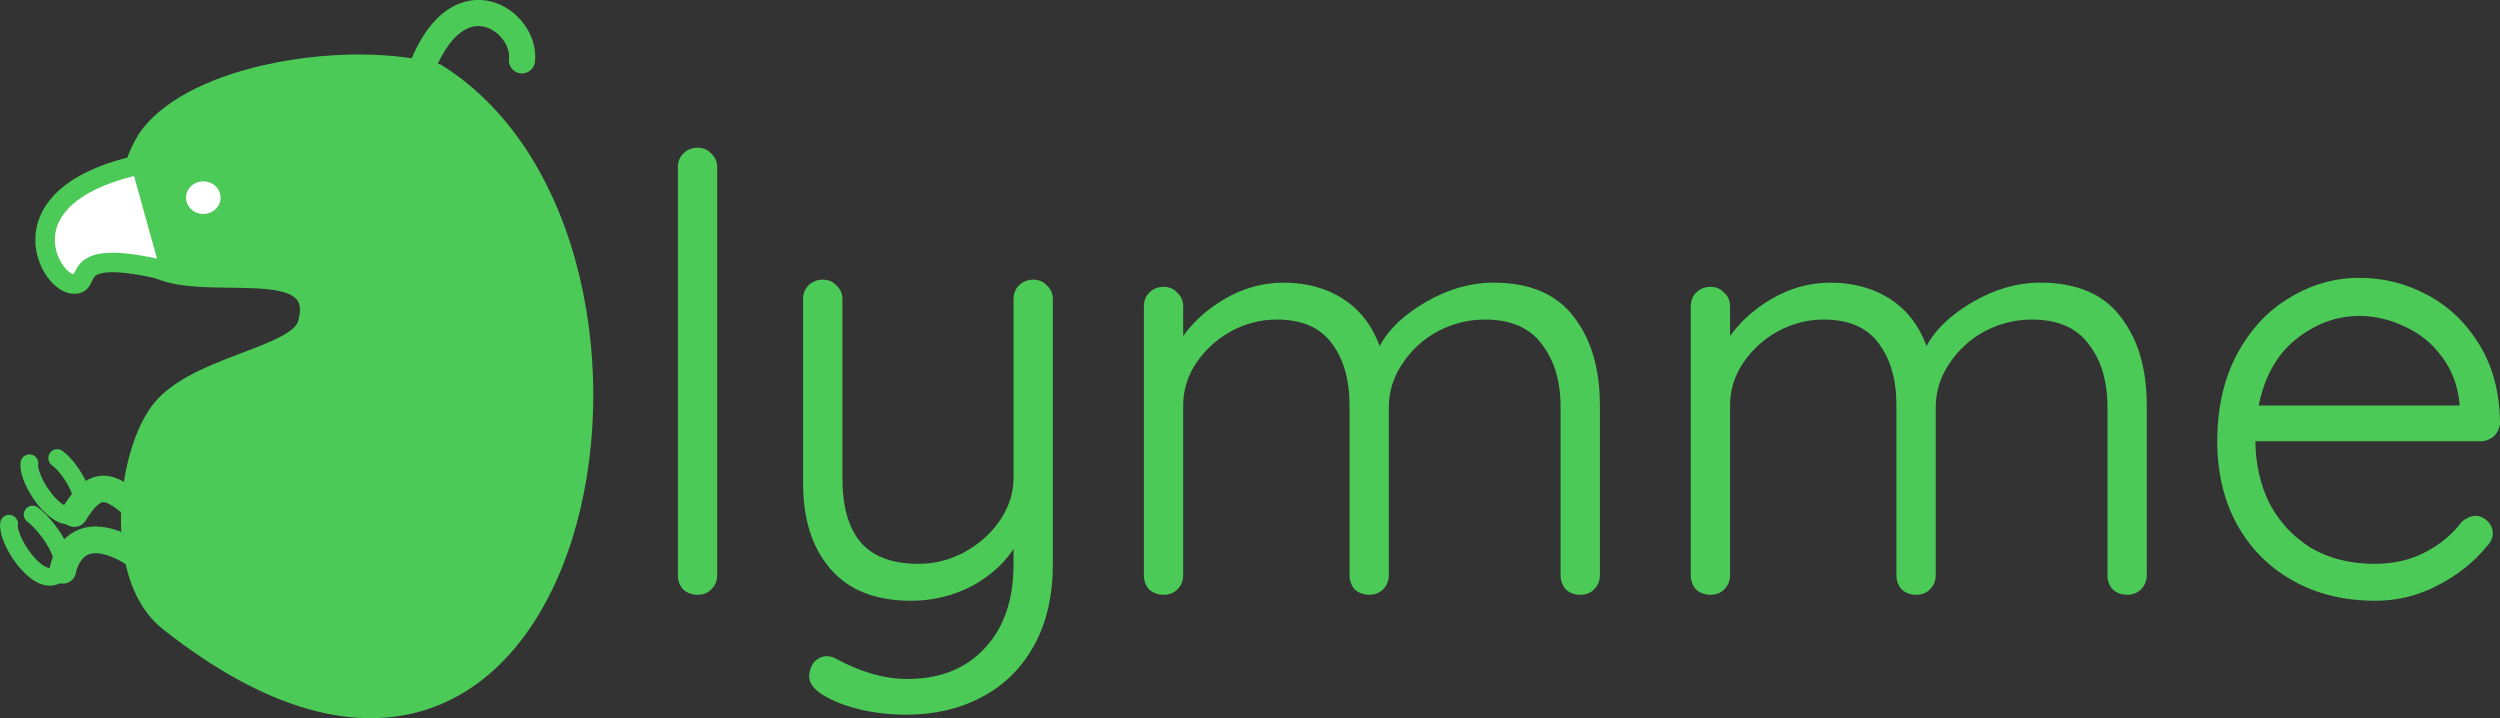 <?xml version="1.0" encoding="UTF-8" standalone="no"?>
<svg
   xmlns:dc="http://purl.org/dc/elements/1.1/"
   xmlns:cc="http://creativecommons.org/ns#"
   xmlns:rdf="http://www.w3.org/1999/02/22-rdf-syntax-ns#"
   xmlns:svg="http://www.w3.org/2000/svg"
   xmlns="http://www.w3.org/2000/svg"
   xmlns:sodipodi="http://sodipodi.sourceforge.net/DTD/sodipodi-0.dtd"
   xmlns:inkscape="http://www.inkscape.org/namespaces/inkscape"
   version="1.1"
   id="svg2"
   viewBox="0 0 2113.251 607.054"
   height="607.054"
   width="2113.251"
   inkscape:version="0.91 r13725"
   sodipodi:docname="uusi_iconi.svg">
  <rect x="0" y="0" width="2113.251" height="607.054" fill="#333333" stroke="none"/>
  <sodipodi:namedview
     pagecolor="#ffffff"
     bordercolor="#666666"
     borderopacity="1"
     objecttolerance="10"
     gridtolerance="10"
     guidetolerance="10"
     inkscape:pageopacity="0"
     inkscape:pageshadow="2"
     inkscape:window-width="1366"
     inkscape:window-height="705"
     id="namedview4495"
     showgrid="false"
     fit-margin-top="0"
     fit-margin-left="0"
     fit-margin-right="0"
     fit-margin-bottom="0"
     inkscape:zoom="0.39703627"
     inkscape:cx="1002.5083"
     inkscape:cy="186.207"
     inkscape:window-x="0"
     inkscape:window-y="30"
     inkscape:window-maximized="1"
     inkscape:current-layer="svg2" />
  <defs
     id="defs4" />
  <g
     style="display:inline"
     transform="translate(-13.662,-617.686)"
     id="layer1">
    <g
       id="g4891">
      <path
         style="fill:#4cca58;fill-opacity:1;fill-rule:evenodd;stroke:#ffffff;stroke-width:15;stroke-linecap:round;stroke-linejoin:round;stroke-miterlimit:4;stroke-dasharray:none;stroke-dashoffset:0;stroke-opacity:1"
         id="path4156"
         d="m 190.051,794.773 a 7.068,6.283 0 0 1 -6.927,6.281 7.068,6.283 0 0 1 -7.203,-6.031 7.068,6.283 0 0 1 6.64,-6.522 7.068,6.283 0 0 1 7.468,5.771 l -7.046,0.5 z"
         inkscape:connector-curvature="0" />
    </g>
    <g
       id="text4940"
       style="font-style:normal;font-weight:normal;font-size:480.029px;line-height:125%;font-family:sans-serif;letter-spacing:0px;word-spacing:0px;fill:#4cca58;fill-opacity:1;stroke:#4cca58;stroke-width:2.816px;stroke-linecap:butt;stroke-linejoin:miter;stroke-opacity:1">
      <path
         id="path5646"
         style="font-style:normal;font-variant:normal;font-weight:normal;font-stretch:normal;font-size:506.828px;font-family:Quicksand;-inkscape-font-specification:Quicksand;fill:#4cca58;fill-opacity:1;stroke:#4cca58;stroke-width:2.816px;stroke-opacity:1"
         d="m 618.492,1103.824 q 0,6.589 -4.561,11.15 -4.055,4.055 -10.643,4.055 -6.589,0 -11.15,-4.055 -4.055,-4.561 -4.055,-11.15 l 0,-344.643 q 0,-6.589 4.055,-10.643 4.561,-4.561 11.15,-4.561 6.589,0 10.643,4.561 4.561,4.055 4.561,10.643 l 0,344.643 z"
         inkscape:connector-curvature="0" />
      <path
         id="path5648"
         style="font-style:normal;font-variant:normal;font-weight:normal;font-stretch:normal;font-size:506.828px;font-family:Quicksand;-inkscape-font-specification:Quicksand;fill:#4cca58;fill-opacity:1;stroke:#4cca58;stroke-width:2.816px;stroke-opacity:1"
         d="m 887.031,855.478 q 6.589,0 10.643,4.561 4.561,4.055 4.561,10.643 l 0,223.511 q 0,40.039 -15.712,68.422 -15.712,28.382 -43.587,43.08 -27.876,14.698 -62.847,14.698 -21.287,0 -40.039,-4.561 -18.246,-4.561 -30.41,-12.164 -10.643,-6.589 -10.643,-14.698 0,-1.014 1.014,-5.068 1.52,-5.068 5.068,-7.602 3.548,-2.534 7.602,-2.534 3.041,0 6.082,1.52 32.437,17.739 61.833,17.739 42.067,0 66.394,-26.355 24.835,-26.355 24.835,-71.97 l 0,-17.739 q -12.671,21.287 -36.492,34.464 -23.821,12.671 -51.696,12.671 -44.094,0 -66.901,-26.355 -22.807,-26.355 -22.807,-71.463 l 0,-155.596 q 0,-6.589 4.055,-10.643 4.561,-4.561 11.15,-4.561 6.589,0 10.643,4.561 4.561,4.055 4.561,10.643 l 0,151.035 q 0,36.492 15.712,55.244 16.218,18.753 50.176,18.753 20.78,0 39.533,-10.137 19.259,-10.643 30.41,-27.369 11.657,-17.232 11.657,-36.492 l 0,-151.035 q 0,-6.589 4.055,-10.643 4.561,-4.561 11.15,-4.561 z"
         inkscape:connector-curvature="0" />
      <path
         id="path5650"
         style="font-style:normal;font-variant:normal;font-weight:normal;font-stretch:normal;font-size:506.828px;font-family:Quicksand;-inkscape-font-specification:Quicksand;fill:#4cca58;fill-opacity:1;stroke:#4cca58;stroke-width:2.816px;stroke-opacity:1"
         d="m 1275.951,858.012 q 45.614,0 66.901,28.382 21.794,27.876 21.794,73.997 l 0,143.432 q 0,6.589 -4.561,11.15 -4.055,4.055 -10.643,4.055 -6.589,0 -11.15,-4.055 -4.055,-4.561 -4.055,-11.15 l 0,-141.912 q 0,-33.451 -16.218,-54.231 -15.712,-21.287 -49.162,-21.287 -21.287,0 -40.546,10.137 -18.753,10.137 -30.41,27.876 -11.657,17.232 -11.657,37.505 l 0,141.912 q 0,6.589 -4.561,11.15 -4.055,4.055 -10.643,4.055 -6.589,0 -11.15,-4.055 -4.055,-4.561 -4.055,-11.15 l 0,-143.432 q 0,-32.944 -15.205,-53.217 -15.205,-20.78 -47.642,-20.78 -20.78,0 -39.532,10.137 -18.246,10.137 -29.903,27.369 -11.15,16.725 -11.15,36.492 l 0,143.432 q 0,6.589 -4.561,11.15 -4.055,4.055 -10.643,4.055 -6.589,0 -11.15,-4.055 -4.055,-4.561 -4.055,-11.15 l 0,-227.059 q 0,-6.589 4.055,-10.643 4.561,-4.561 11.15,-4.561 6.589,0 10.643,4.561 4.561,4.055 4.561,10.643 l 0,29.396 q 13.684,-20.78 36.998,-34.464 23.314,-13.684 49.162,-13.684 29.396,0 50.683,14.191 21.287,14.191 30.41,41.56 10.643,-22.3 39.026,-39.026 28.382,-16.725 57.272,-16.725 z"
         inkscape:connector-curvature="0" />
      <path
         id="path5652"
         style="font-style:normal;font-variant:normal;font-weight:normal;font-stretch:normal;font-size:506.828px;font-family:Quicksand;-inkscape-font-specification:Quicksand;fill:#4cca58;fill-opacity:1;stroke:#4cca58;stroke-width:2.816px;stroke-opacity:1"
         d="m 1738.233,858.012 q 45.614,0 66.901,28.382 21.794,27.876 21.794,73.997 l 0,143.432 q 0,6.589 -4.561,11.15 -4.055,4.055 -10.643,4.055 -6.589,0 -11.15,-4.055 -4.055,-4.561 -4.055,-11.15 l 0,-141.912 q 0,-33.451 -16.218,-54.231 -15.712,-21.287 -49.162,-21.287 -21.287,0 -40.546,10.137 -18.753,10.137 -30.41,27.876 -11.657,17.232 -11.657,37.505 l 0,141.912 q 0,6.589 -4.561,11.15 -4.055,4.055 -10.643,4.055 -6.589,0 -11.15,-4.055 -4.055,-4.561 -4.055,-11.15 l 0,-143.432 q 0,-32.944 -15.205,-53.217 -15.205,-20.78 -47.642,-20.78 -20.78,0 -39.532,10.137 -18.246,10.137 -29.903,27.369 -11.15,16.725 -11.15,36.492 l 0,143.432 q 0,6.589 -4.561,11.15 -4.055,4.055 -10.643,4.055 -6.589,0 -11.15,-4.055 -4.055,-4.561 -4.055,-11.15 l 0,-227.059 q 0,-6.589 4.055,-10.643 4.561,-4.561 11.15,-4.561 6.589,0 10.643,4.561 4.561,4.055 4.561,10.643 l 0,29.396 q 13.684,-20.78 36.998,-34.464 23.314,-13.684 49.162,-13.684 29.396,0 50.683,14.191 21.287,14.191 30.41,41.56 10.643,-22.3 39.026,-39.026 28.382,-16.725 57.272,-16.725 z"
         inkscape:connector-curvature="0" />
      <path
         id="path5654"
         style="font-style:normal;font-variant:normal;font-weight:normal;font-stretch:normal;font-size:506.828px;font-family:Quicksand;-inkscape-font-specification:Quicksand;fill:#4cca58;fill-opacity:1;stroke:#4cca58;stroke-width:2.816px;stroke-opacity:1"
         d="m 2125.505,974.582 q 0,6.082 -4.561,10.643 -4.561,4.055 -10.643,4.055 l -191.581,0 q 0,30.41 12.164,54.737 12.671,23.821 35.478,38.012 23.314,13.684 54.737,13.684 24.328,0 43.587,-10.137 19.259,-10.137 30.916,-25.848 5.575,-4.561 10.643,-4.561 5.068,0 9.123,4.055 4.055,4.055 4.055,9.123 0,5.575 -5.068,10.643 -16.218,19.766 -41.053,32.437 -24.328,12.671 -51.697,12.671 -39.026,0 -68.929,-16.725 -29.903,-16.725 -46.628,-46.628 -16.725,-30.41 -16.725,-69.942 0,-41.56 16.218,-72.476 16.725,-31.423 44.094,-47.642 27.369,-16.725 58.285,-16.725 30.41,0 56.765,14.191 26.862,14.191 43.587,41.56 16.725,27.369 17.232,64.874 z M 2007.921,883.353 q -29.396,0 -54.737,20.273 -24.834,20.273 -31.93,58.285 l 172.828,0 0,-4.055 q -2.534,-22.807 -15.205,-39.533 -12.671,-17.232 -31.93,-25.848 -18.753,-9.123 -39.026,-9.123 z"
         inkscape:connector-curvature="0" />
    </g>
  </g>
  <g
     style="display:inline"
     transform="translate(-11.129,-627.683)"
     id="layer1-2">
    <g
       id="g4891-7">
      <path
         style="fill:#4cca58;fill-opacity:1;fill-rule:evenodd;stroke:#4cca58;stroke-width:14;stroke-linecap:butt;stroke-linejoin:miter;stroke-miterlimit:4;stroke-dasharray:none;stroke-opacity:1"
         d="m 121.93,112.688 c -18.74,28.026 -23.176,72.588 -5.051,101.016 27.001,42.348 158.022,-8.493 139.604,56.674 -7.954,28.141 -97.674,34.508 -126.004,75.65 -28.368,41.198 -37.392,140.497 8.98,177.207 C 494.206,804.065 602.261,205.077 367.396,58.141 294.556,37.665 161.688,57.099 121.93,112.688 Z"
         transform="translate(13.432,630.568)"
         id="path4140-0"
         inkscape:connector-curvature="0"
         sodipodi:nodetypes="csssscc" />
      <path
         style="fill:#ffffff;fill-opacity:1;fill-rule:evenodd;stroke:#4cca58;stroke-width:16.5;stroke-linecap:round;stroke-linejoin:miter;stroke-miterlimit:4;stroke-dasharray:none;stroke-opacity:1"
         d="M 122.228,768.509 C 15.218,795.189 51.785,864.391 71.795,867.566 c 20.01,3.175 -8.479,-31.222 74.555,-12.285"
         id="path4142-9"
         inkscape:connector-curvature="0"
         sodipodi:nodetypes="csc" />
      <path
         inkscape:connector-curvature="0"
         style="fill:none;fill-rule:evenodd;stroke:#4cca58;stroke-width:22.1;stroke-linecap:round;stroke-linejoin:miter;stroke-miterlimit:4;stroke-dasharray:none;stroke-opacity:1"
         d="m 368.706,682.646 c 31.694,-76.872 87.589,-36.149 83.627,-3.948"
         id="path4144-3" />
      <path
         inkscape:connector-curvature="0"
         style="fill:none;fill-rule:evenodd;stroke:#4cca58;stroke-width:22.6;stroke-linecap:round;stroke-linejoin:miter;stroke-miterlimit:4;stroke-dasharray:none;stroke-opacity:1"
         d="m 158.953,1122.773 c -84.271,-78.836 -94.704,-13.035 -94.704,-13.035"
         id="path4150-6" />
      <path
         inkscape:connector-curvature="0"
         style="fill:none;fill-rule:evenodd;stroke:#4cca58;stroke-width:22.4;stroke-linecap:round;stroke-linejoin:miter;stroke-miterlimit:4;stroke-dasharray:none;stroke-opacity:1"
         d="m 139.822,1069.988 c -33.508,-33.151 -45.734,-40.587 -65.891,-8.111"
         id="path4152-0" />
      <path
         inkscape:connector-curvature="0"
         style="fill:#4cca58;fill-opacity:1;fill-rule:evenodd;stroke:#ffffff;stroke-width:15;stroke-linecap:round;stroke-linejoin:round;stroke-miterlimit:4;stroke-dasharray:none;stroke-dashoffset:0;stroke-opacity:1"
         id="path4156-6"
         d="m 190.051,794.773 a 7.068,6.283 0 0 1 -6.927,6.281 7.068,6.283 0 0 1 -7.203,-6.031 7.068,6.283 0 0 1 6.64,-6.522 7.068,6.283 0 0 1 7.468,5.771 l -7.046,0.5 z" />
      <path
         inkscape:connector-curvature="0"
         style="fill:none;fill-rule:evenodd;stroke:#4cca58;stroke-width:15;stroke-linecap:round;stroke-linejoin:miter;stroke-miterlimit:4;stroke-dasharray:none;stroke-opacity:1"
         d="m 38.74,1062.647 c 12.024,8.873 35.912,41.05 20.495,50.88 -16.618,10.595 -42.729,-30.044 -40.398,-43.169"
         id="path4187-2" />
      <path
         inkscape:connector-curvature="0"
         style="fill:none;fill-rule:evenodd;stroke:#4cca58;stroke-width:15;stroke-linecap:round;stroke-linejoin:miter;stroke-miterlimit:4;stroke-dasharray:none;stroke-opacity:1"
         d="m 59.491,1014.872 c 12.024,8.873 30.344,38.648 16.08,47.151 -16.671,9.937 -41.864,-29.618 -39.534,-42.743"
         id="path4187-3-6" />
    </g>
  </g>
</svg>
